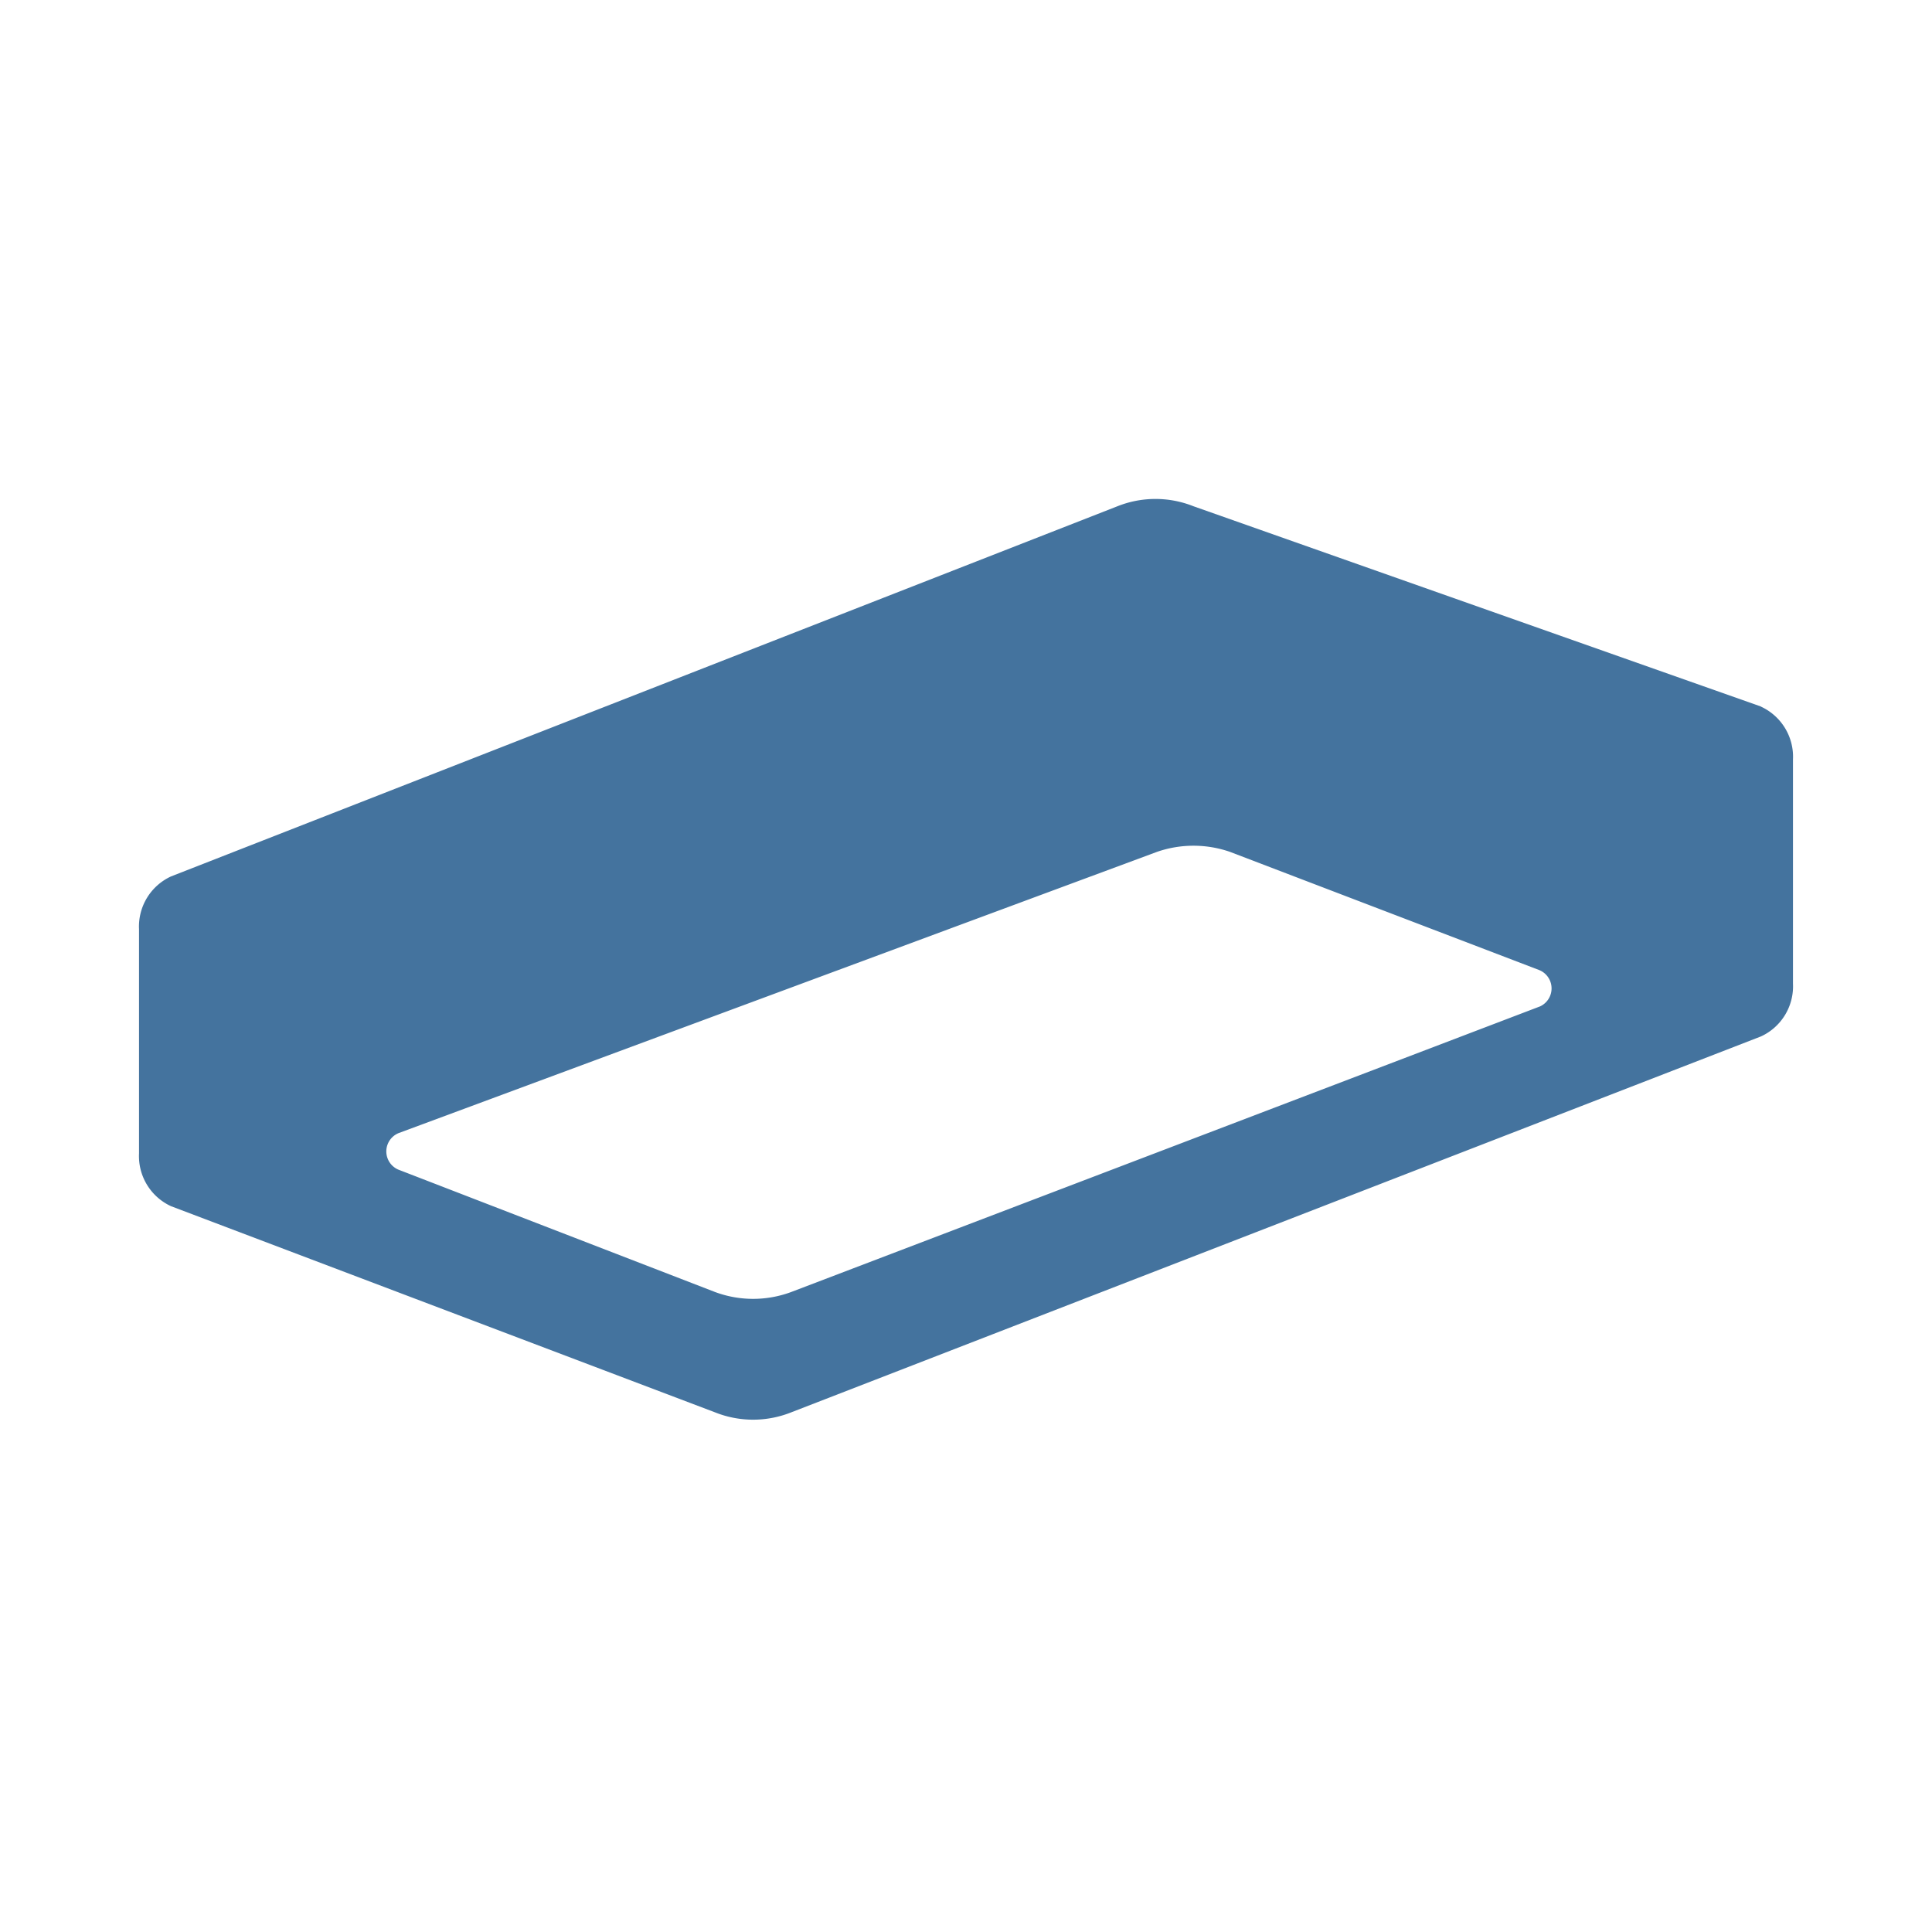 <svg viewBox="0 0 24 24" height="24px" width="24px" fill="#44739e" xmlns="http://www.w3.org/2000/svg"><title>hue:ceiling-rect</title><desc>Source: https://github.com/arallsopp/hass-hue-icons</desc><path d="M19.125,12.504,9.828,16.05a1.357,1.357,0,0,1-.945,0L4.947,14.529a.246.246,0,0,1,.004-.453l9.422-3.494a1.386,1.386,0,0,1,.906,0l3.843,1.469a.246.246,0,0,1,.004.453m2.75-3.727-7.05-2.488a1.275,1.275,0,0,0-.945,0L2.125,10.887a.685.685,0,0,0-.398.656v2.785a.685.685,0,0,0,.398.656l6.758,2.561a1.275,1.275,0,0,0,.945,0L21.875,12.875a.685.685,0,0,0,.398-.656V9.434a.685.685,0,0,0-.398-.656"/></svg>